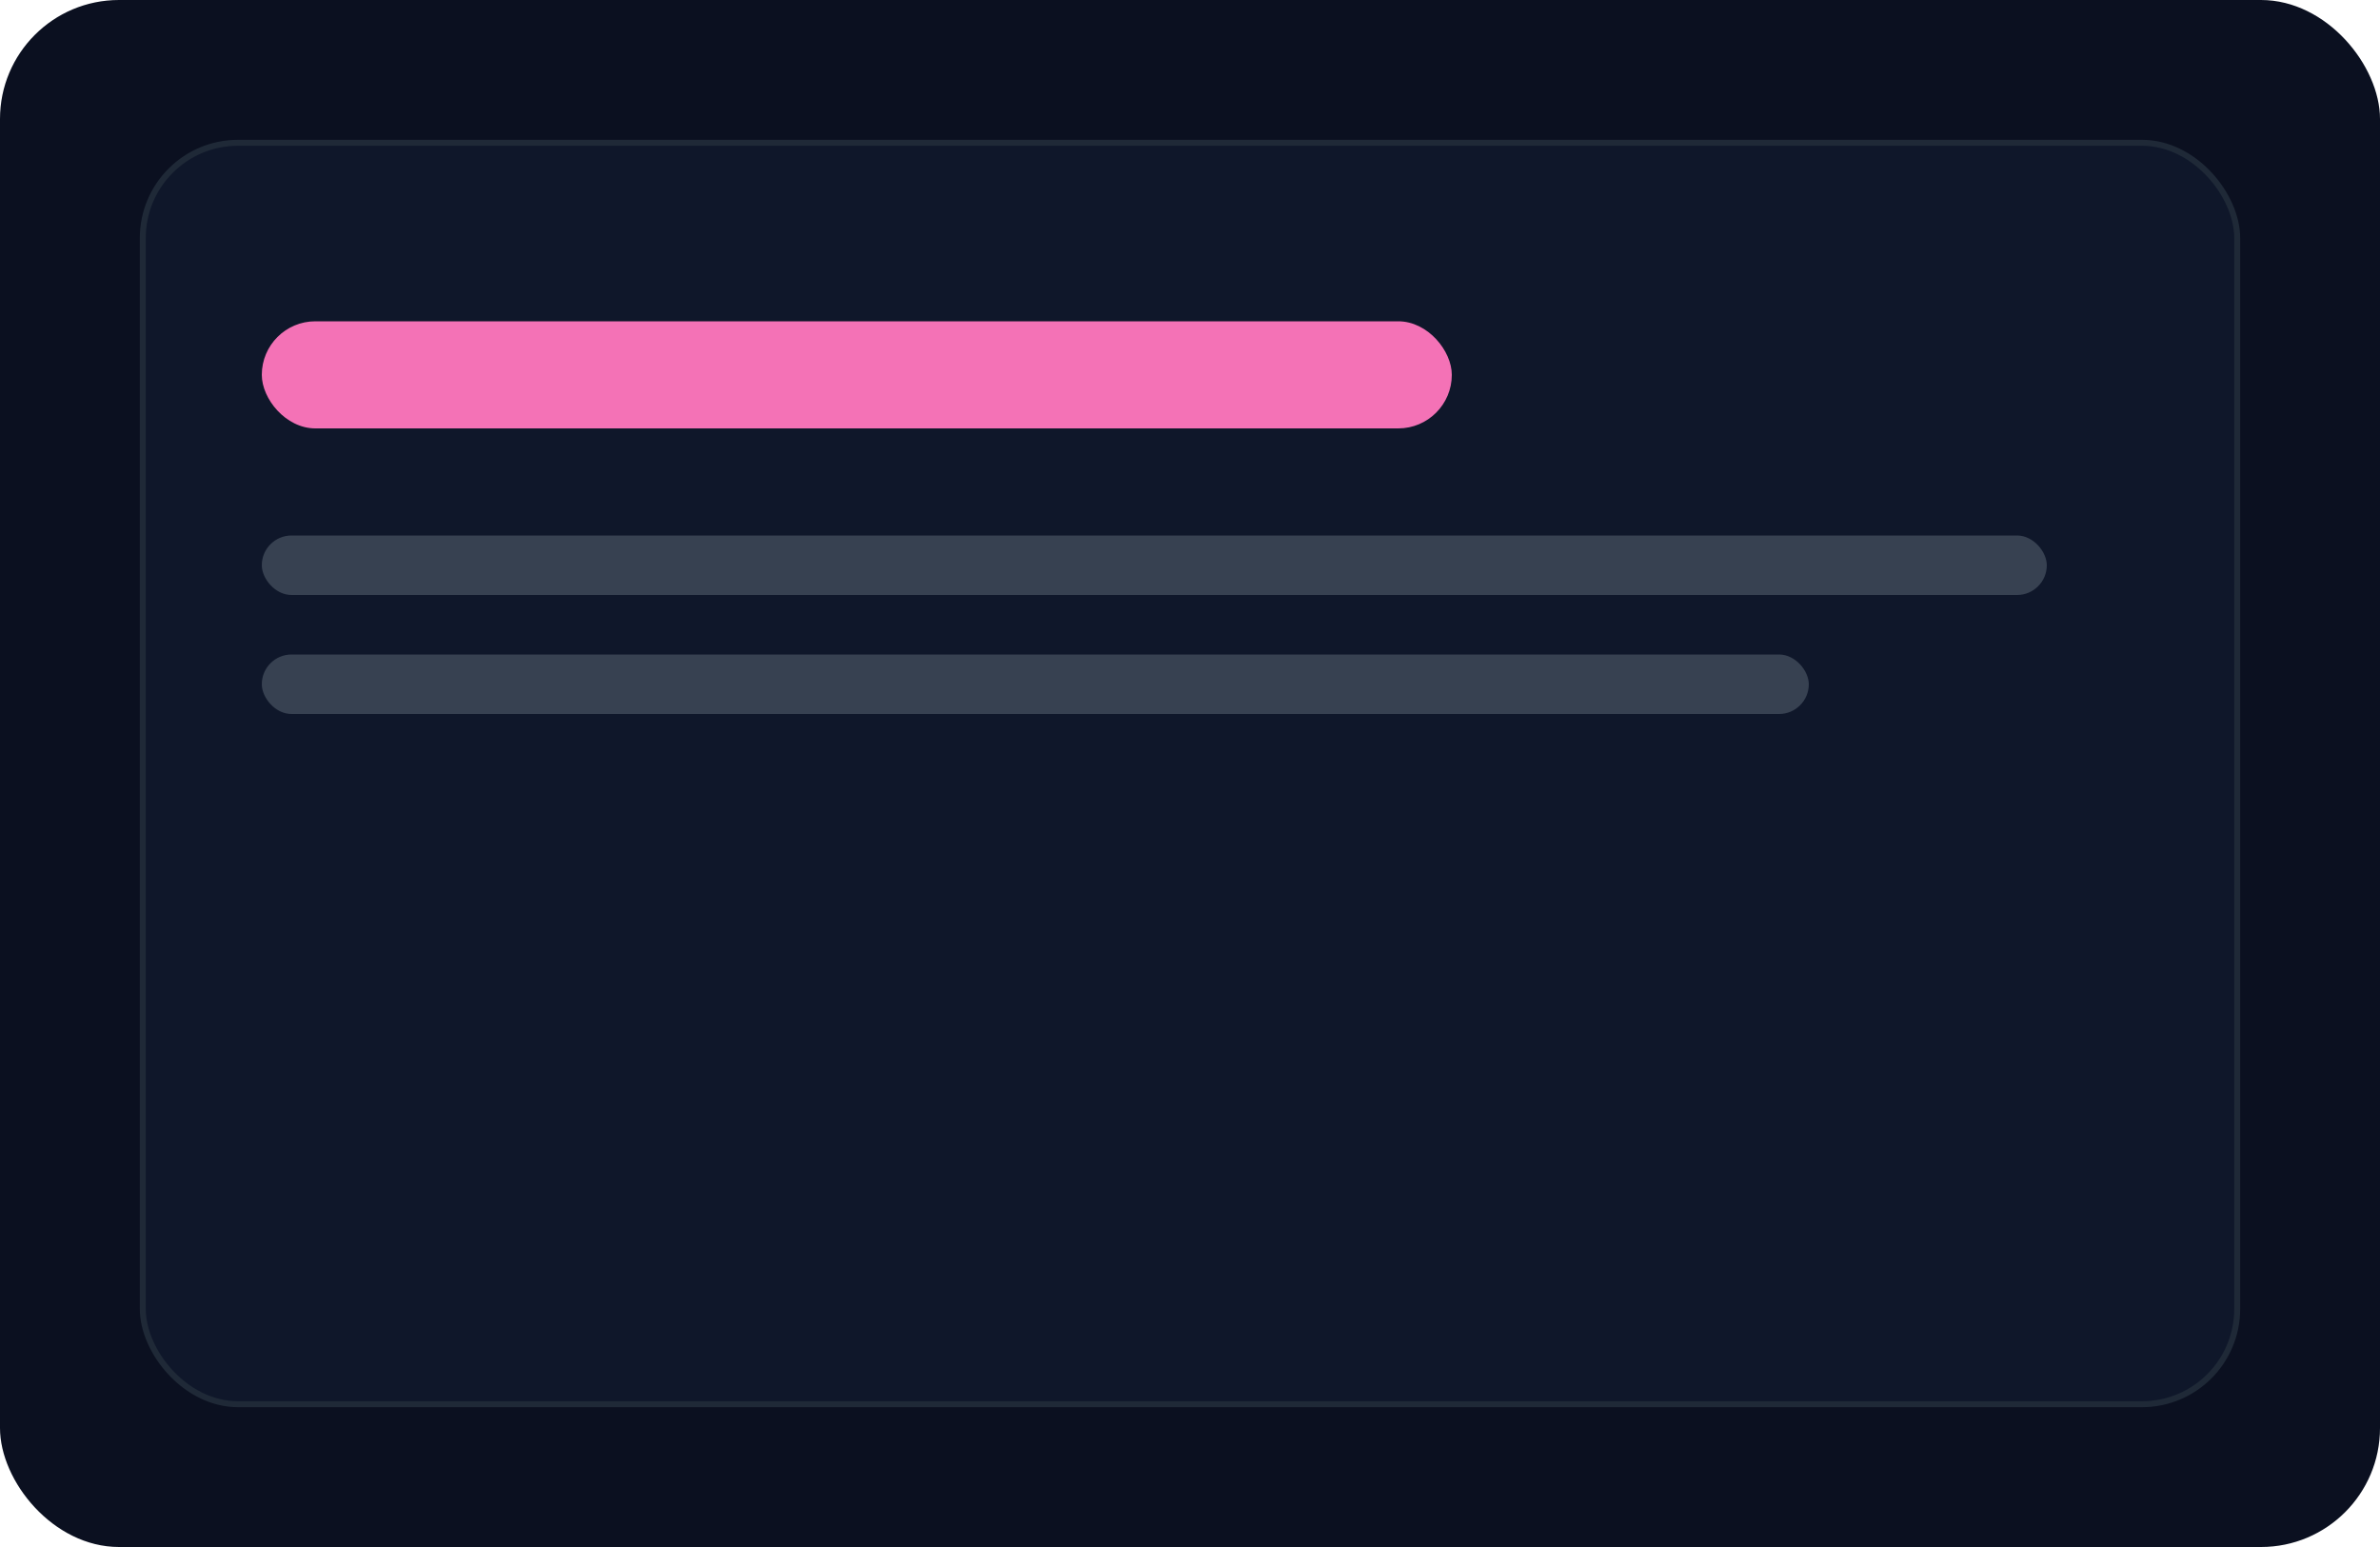 <svg xmlns="http://www.w3.org/2000/svg" viewBox="0 0 400 260"><rect width="400" height="260" rx="20" fill="#0b1020"/><rect x="24" y="24" width="352" height="212" rx="16" fill="#0f172a" stroke="#1f2937"/><rect x="44" y="54" width="200" height="18" rx="9" fill="#f472b6"/><rect x="44" y="90" width="300" height="10" rx="5" fill="#374151"/><rect x="44" y="110" width="260" height="10" rx="5" fill="#374151"/></svg>
